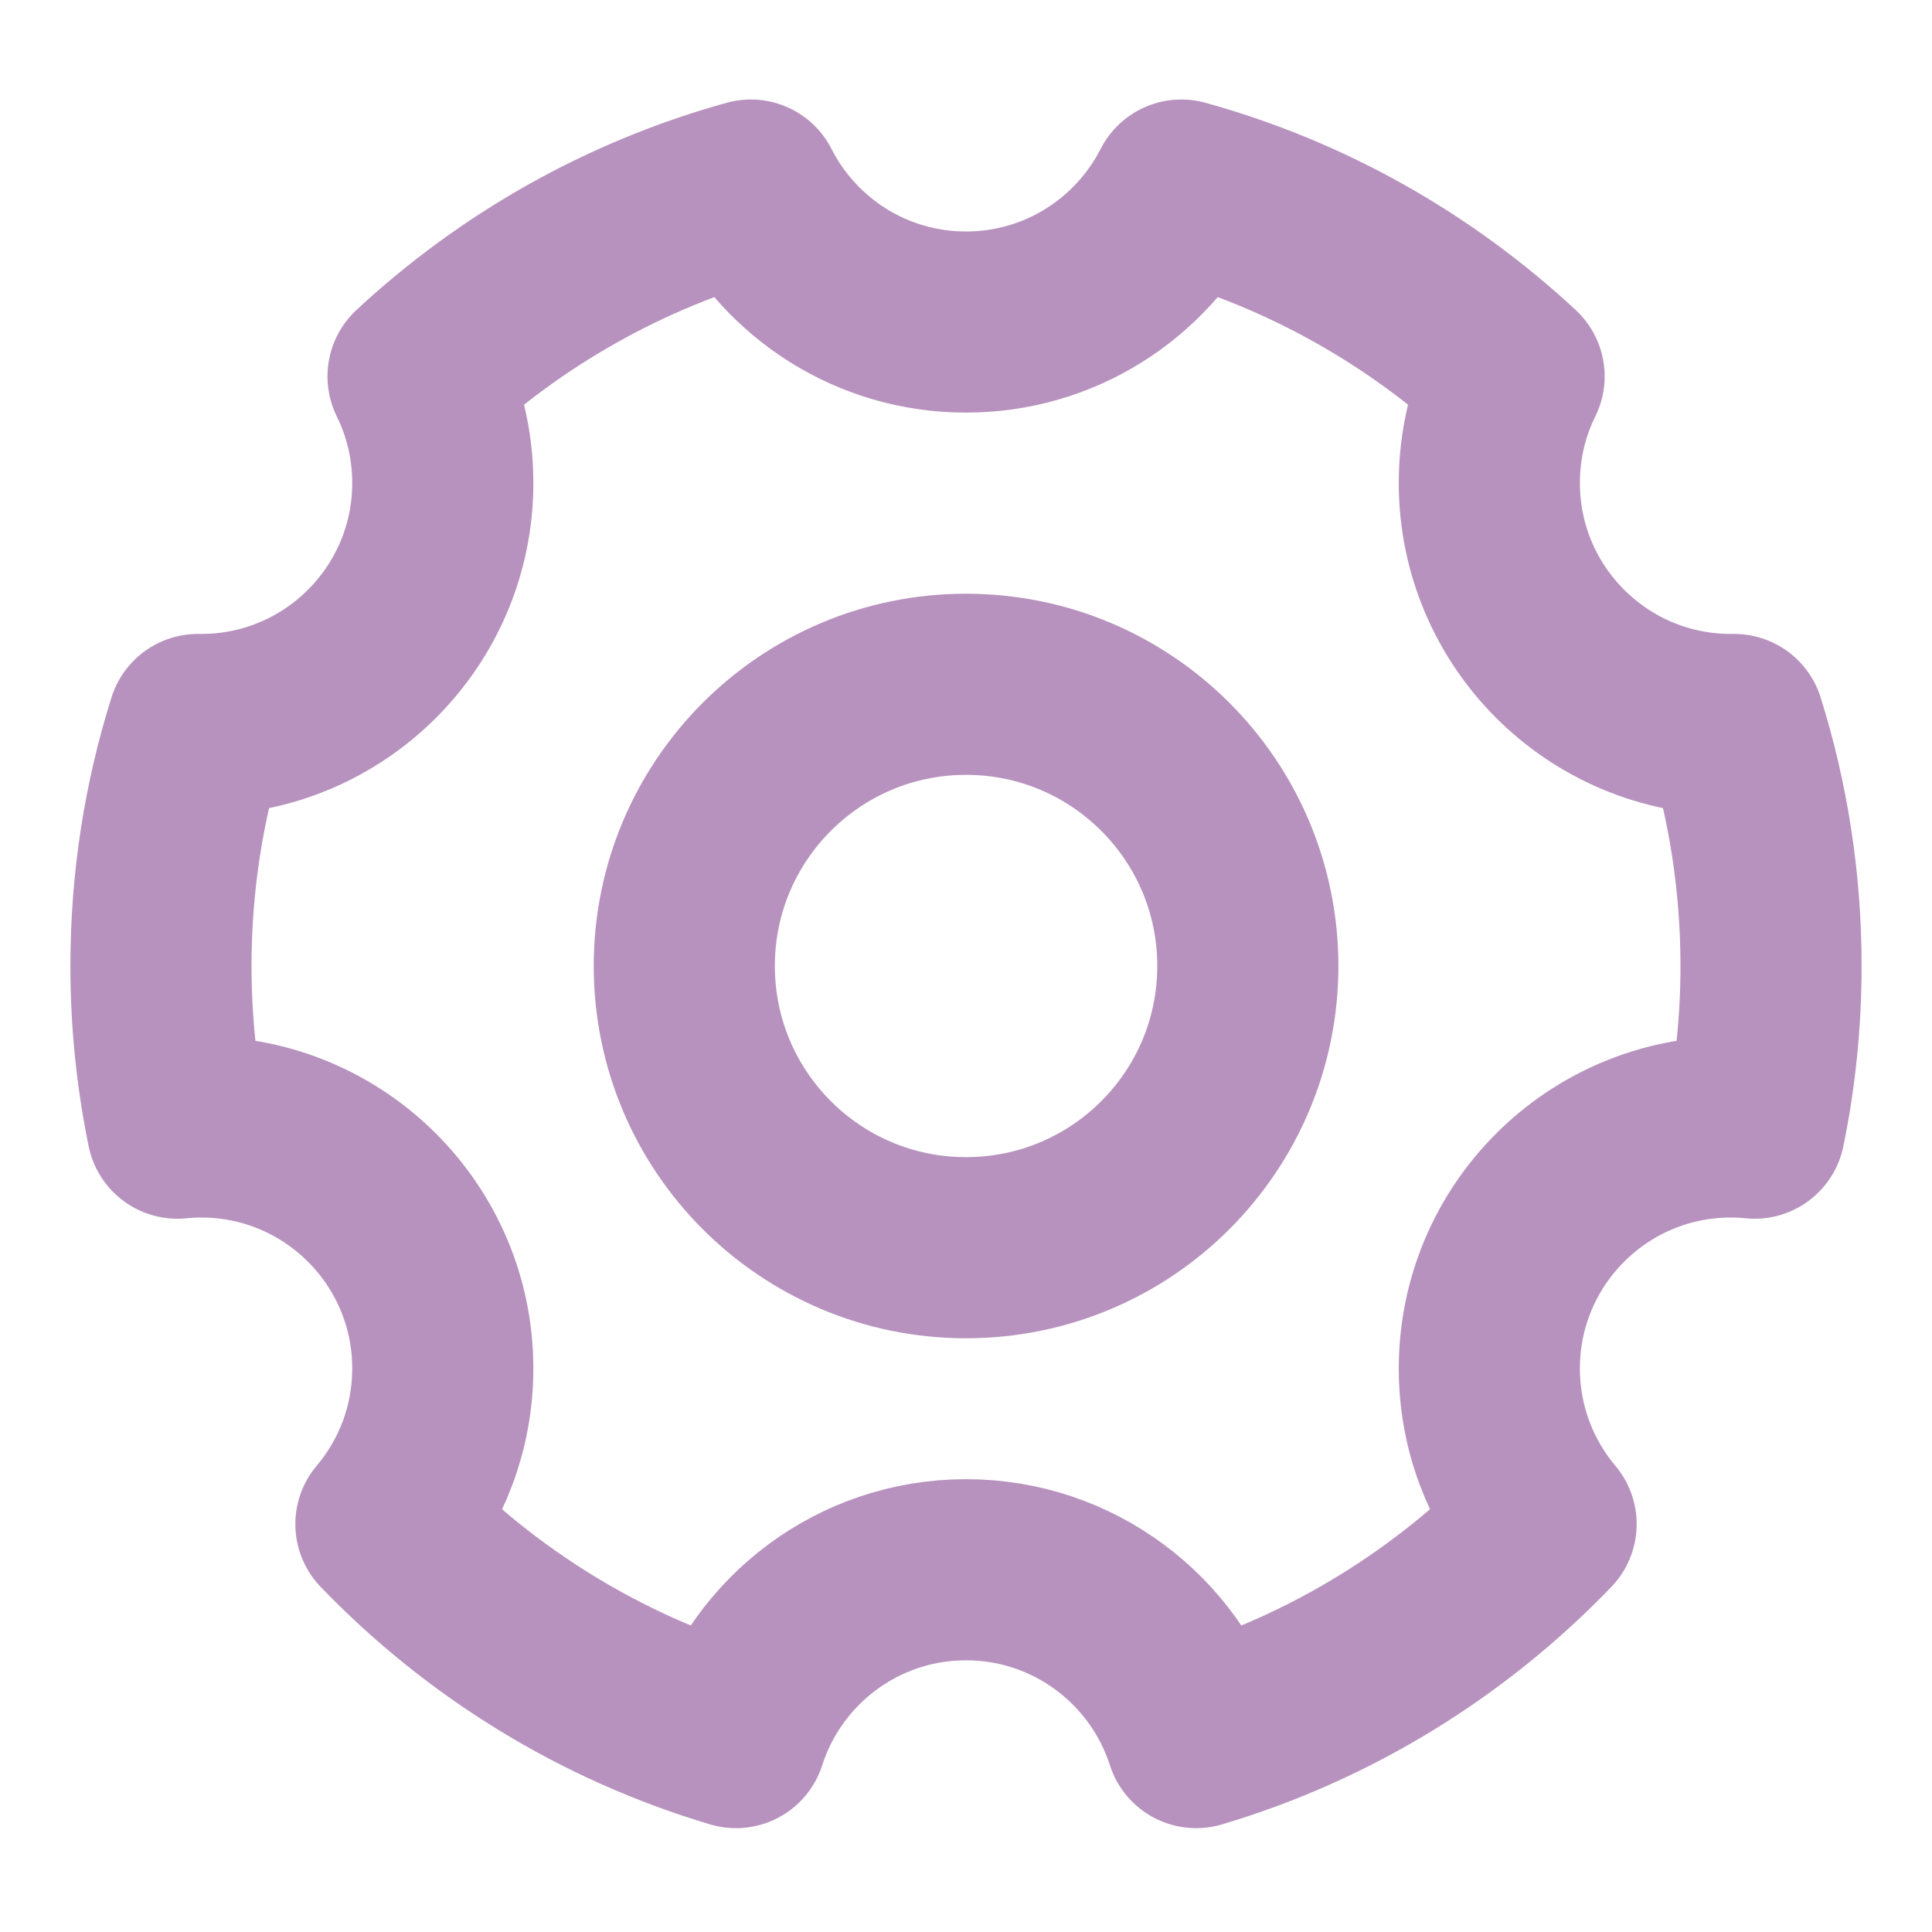 <svg width="16" height="16" viewBox="0 0 16 16" fill="none" xmlns="http://www.w3.org/2000/svg">
<path d="M6.095 14.39C4.978 14.058 3.983 13.44 3.196 12.622C3.49 12.274 3.667 11.824 3.667 11.333C3.667 10.229 2.771 9.333 1.667 9.333C1.6 9.333 1.534 9.336 1.469 9.343C1.38 8.909 1.333 8.46 1.333 8C1.333 7.303 1.44 6.631 1.639 6C1.648 6 1.657 6 1.667 6C2.771 6 3.667 5.104 3.667 4C3.667 3.683 3.593 3.383 3.462 3.117C4.233 2.4 5.174 1.863 6.218 1.574C6.548 2.223 7.222 2.667 8 2.667C8.778 2.667 9.452 2.223 9.783 1.574C10.827 1.863 11.768 2.4 12.539 3.117C12.407 3.383 12.334 3.683 12.334 4C12.334 5.104 13.229 6 14.334 6C14.343 6 14.352 6 14.362 6C14.56 6.631 14.667 7.303 14.667 8C14.667 8.46 14.62 8.909 14.531 9.343C14.466 9.336 14.4 9.333 14.334 9.333C13.229 9.333 12.334 10.229 12.334 11.333C12.334 11.824 12.511 12.274 12.804 12.622C12.017 13.44 11.023 14.058 9.906 14.39C9.648 13.584 8.892 13 8 13C7.108 13 6.353 13.584 6.095 14.39Z" stroke="#B792BE" stroke-width="1.5" stroke-linejoin="round"/>
<path d="M8 10.333C9.289 10.333 10.334 9.289 10.334 8C10.334 6.711 9.289 5.667 8 5.667C6.712 5.667 5.667 6.711 5.667 8C5.667 9.289 6.712 10.333 8 10.333Z" stroke="#B792BE" stroke-width="1.5" stroke-linejoin="round"/>
</svg>
